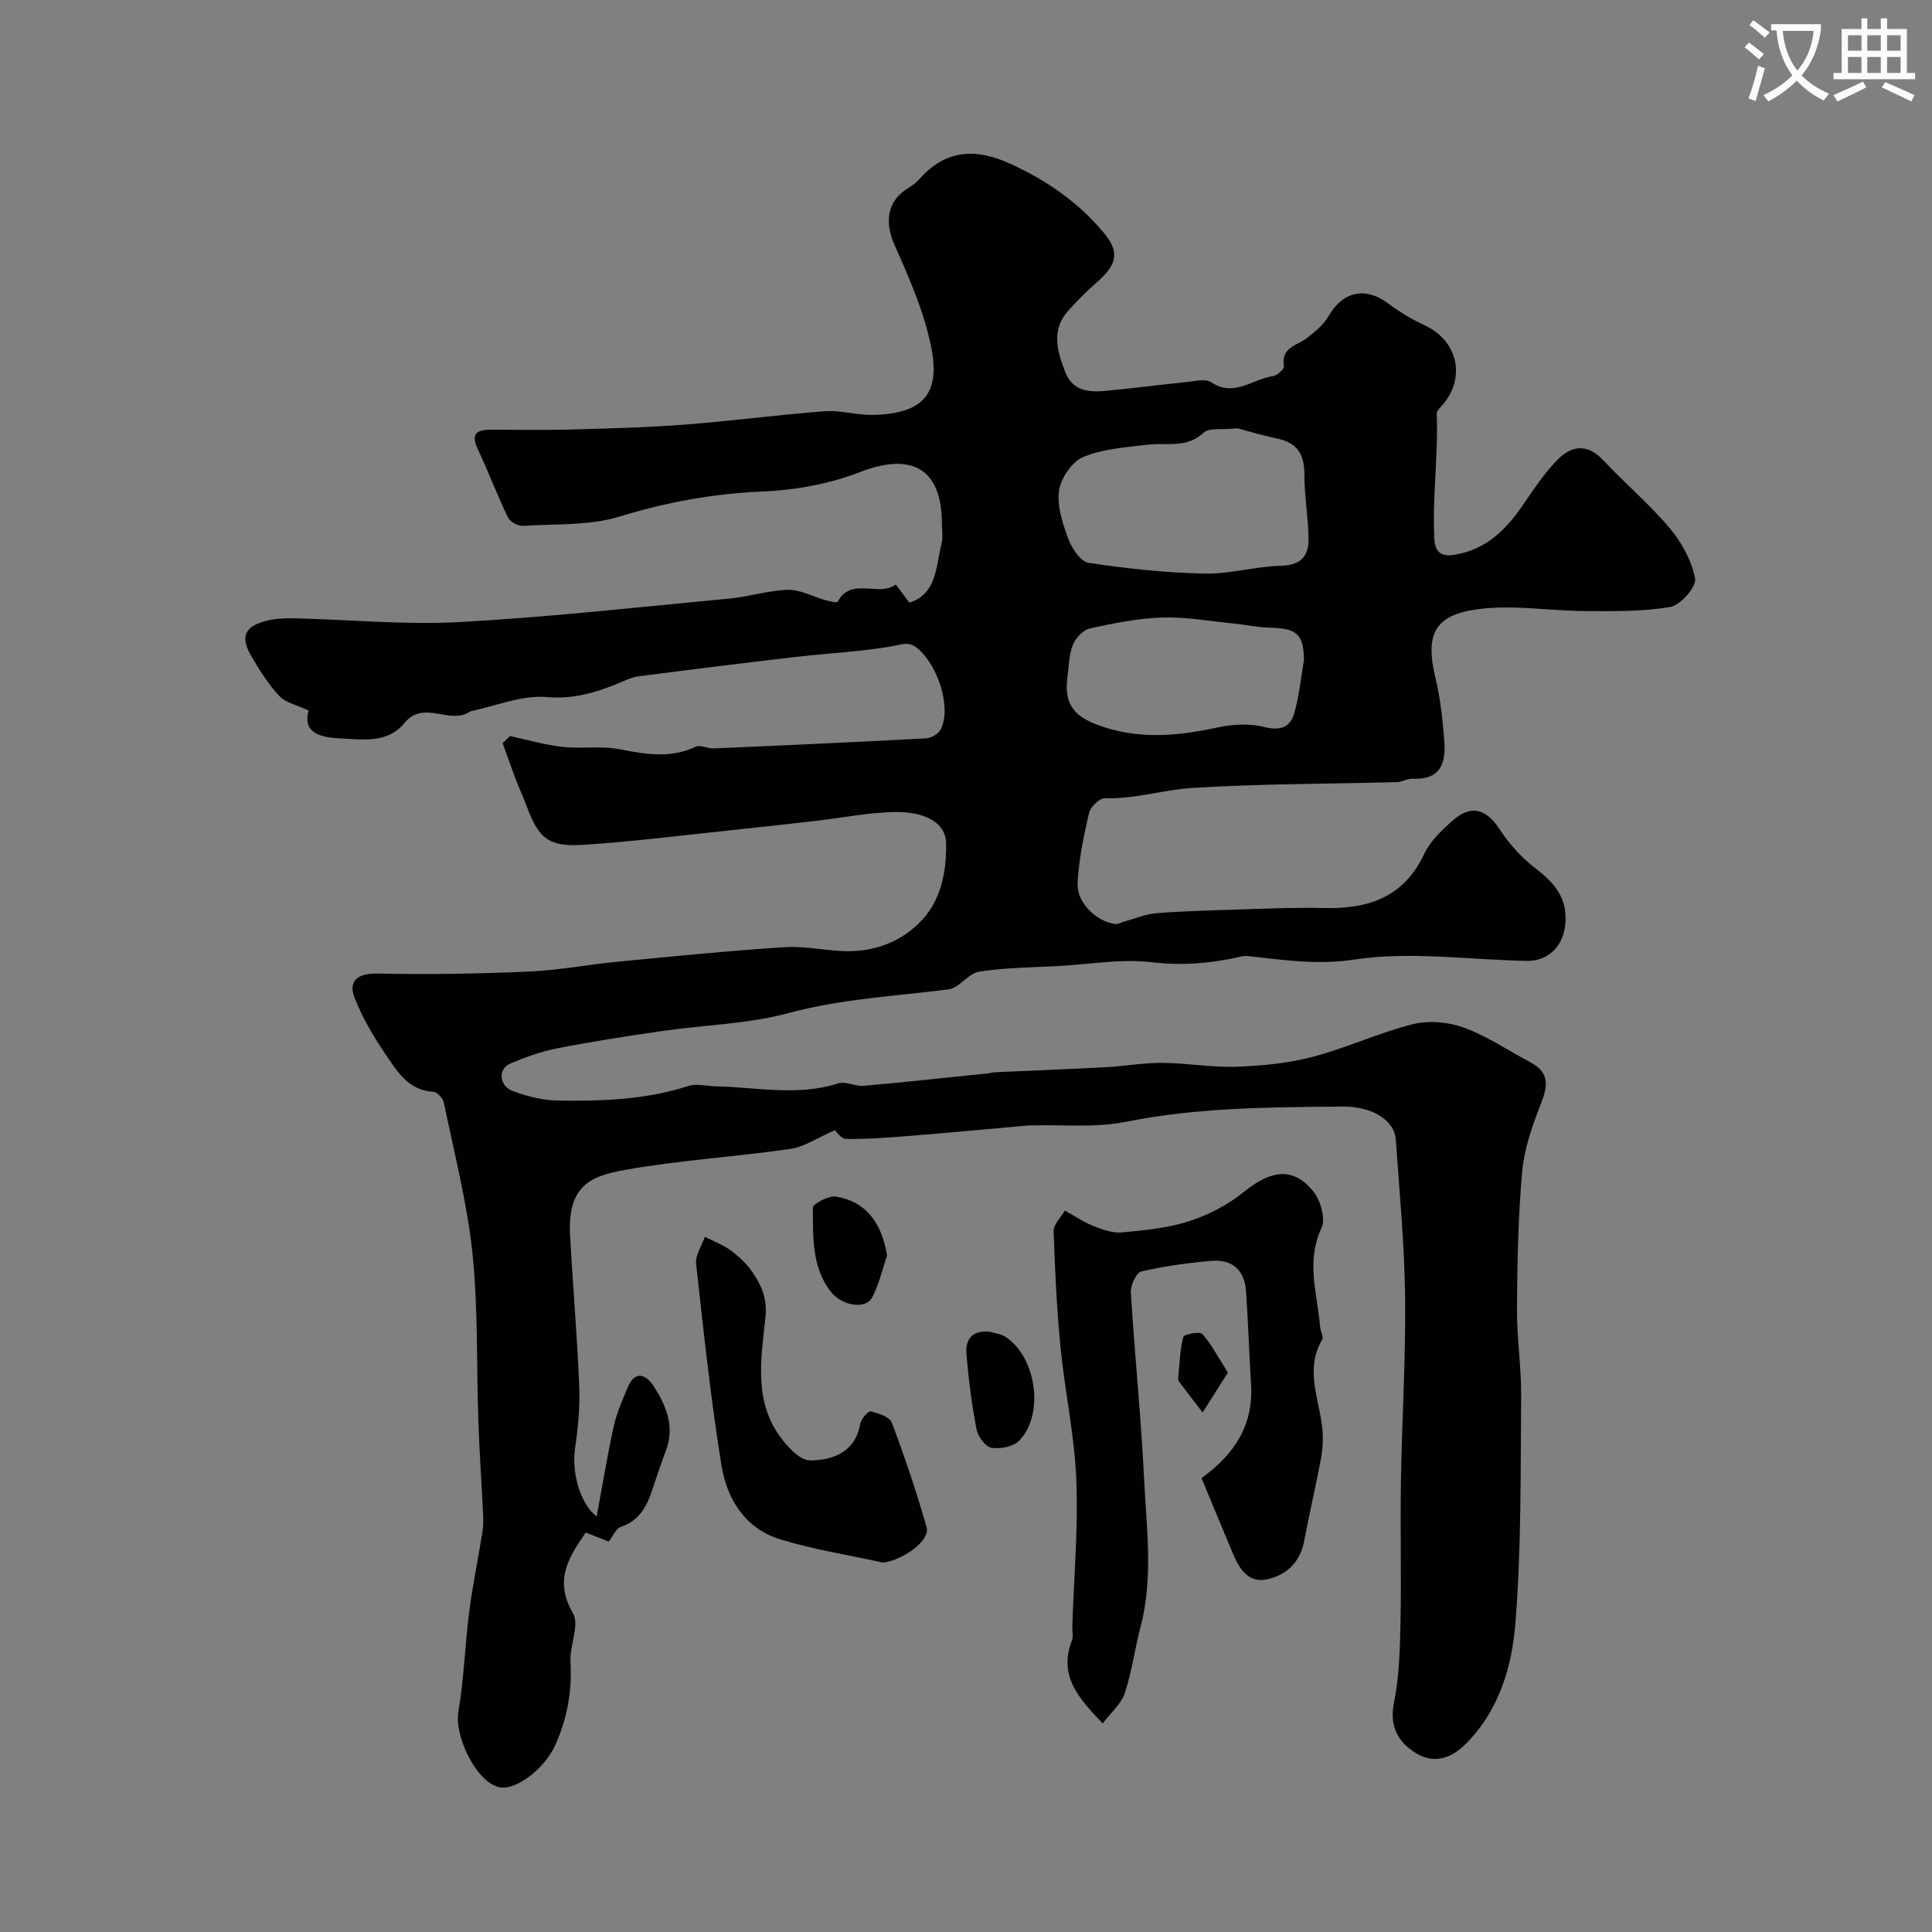 <svg enable-background="new 0 0 400 400" viewBox="0 0 400 400" xmlns="http://www.w3.org/2000/svg"><rect x="0" y="0" width="400" height="400" fill="#808080" stroke="none"/><path d="m362.1 8.8c1.1.8 2.1 1.6 3.1 2.4l-1 1.1c-1.3-1.1-2.3-2-3-2.5zm1.9 4.8c.5.2.9.4 1.4.5-.6 2.3-1.3 4.5-1.9 6.8l-1.5-.5c.8-2.1 1.4-4.3 2-6.8zm-1-9.4c1.3.9 2.4 1.8 3.4 2.5l-1 1.1c-1.4-1.2-2.4-2.1-3.2-2.6zm3.7 2.2v-1.4h10.3v1.2c-.5 3.6-1.8 6.8-4 9.4 1.5 1.6 3.4 2.8 5.7 3.8-.3.4-.7.8-1.1 1.4-2.3-1.1-4.1-2.5-5.6-4.1-1.6 1.6-3.6 3.1-5.9 4.3-.3-.5-.7-.9-1-1.3 2.4-1.1 4.4-2.5 6-4.1-1.9-2.5-3-5.6-3.3-9.3h-1.1zm8.8 0h-6.4c.3 3.3 1.3 6 3 8.2 2-2.2 3.1-5.1 3.4-8.2z" fill="#fbfcfa"/><path d="m385.3 3.8h1.3v2.2h2.8v-2.2h1.3v2.2h4.1v9.1h1.7v1.3h-16.9v-1.3h1.7v-9.1h4.1v-2.2zm.4 13.1.7 1.2c-1.8.9-3.8 1.9-6 2.9-.2-.4-.5-.8-.8-1.3 2.3-1 4.3-1.9 6.1-2.8zm-3.1-6.4h2.8v-3.2h-2.8zm0 4.6h2.8v-3.3h-2.8zm4-4.6h2.8v-3.2h-2.8zm0 4.6h2.8v-3.3h-2.8zm3.7 1.9c2.1.9 4.1 1.8 6.1 2.7l-.7 1.3c-2.2-1.1-4.2-2-6.1-2.9zm3.2-9.7h-2.8v3.2h2.8zm-2.8 7.8h2.8v-3.3h-2.8z" fill="#fbfcfa"/><g fill="#010102"><path d="m172.87 233.99c-3.61 1.56-6.33 3.46-9.25 3.88-11.35 1.64-22.85 2.33-34.12 4.33-6.9 1.23-12.04 3.01-11.47 13.55.56 10.37 1.46 20.73 1.89 31.11.18 4.25-.2 8.58-.84 12.8-.77 5.01.9 11.54 4.45 14.32 1.18-6.31 2.18-12.52 3.53-18.64.62-2.81 1.82-5.52 2.95-8.19 1.43-3.39 3.66-2.64 5.2-.33 2.73 4.11 4.59 8.58 2.6 13.69-.65 1.67-1.21 3.37-1.8 5.06-1.47 4.22-2.32 8.81-7.47 10.55-1.01.34-1.61 1.9-2.51 3.05-1.59-.62-3.07-1.2-4.77-1.87-3.46 5.06-6.64 9.82-2.64 16.67 1.42 2.43-.71 6.72-.51 10.11.36 6.06-.67 11.69-3.15 17.23-2.23 4.98-8.51 9.77-11.96 8.63-4.73-1.57-8.94-10.65-8.09-15.58 1.16-6.78 1.34-13.72 2.22-20.55.72-5.58 1.88-11.11 2.76-16.67.21-1.3.17-2.66.11-3.99-.3-6.29-.74-12.57-.96-18.86-.4-11.6-.03-23.27-1.22-34.78-1.09-10.49-3.79-20.82-5.92-31.19-.18-.9-1.37-2.23-2.15-2.27-5.32-.3-7.62-4.4-10.08-8.01-2.43-3.57-4.65-7.39-6.23-11.39-1.48-3.75.82-5.17 4.8-5.09 10.42.23 20.87.05 31.29-.41 6.21-.27 12.37-1.47 18.57-2.06 11.46-1.1 22.91-2.26 34.4-2.99 4.4-.28 8.86.86 13.3.83 5.81-.04 11.1-2.18 15.06-6.41 4.08-4.37 5.09-10.18 5.03-15.91-.04-4.05-3.98-6.57-10.55-6.49-5.37.07-10.72 1.17-16.09 1.79-6.03.69-12.05 1.37-18.09 2-10.12 1.06-20.23 2.35-30.38 3-7.23.47-9.26-1.33-11.73-7.99-.68-1.83-1.52-3.59-2.21-5.42-.96-2.53-1.86-5.09-2.78-7.64.52-.49 1.04-.97 1.55-1.46 3.6.77 7.17 1.82 10.81 2.23 3.96.44 8.08-.25 11.95.51 5.37 1.05 10.48 1.91 15.7-.55.94-.44 2.42.41 3.63.36 14.7-.63 29.39-1.29 44.08-2.09 1.09-.06 2.64-1.03 3.07-1.99 2.13-4.67-.74-13-4.67-16.45-2.01-1.76-3.16-1.03-5.27-.66-6.61 1.17-13.37 1.47-20.05 2.24-10.89 1.27-21.77 2.61-32.64 4.02-1.42.18-2.78.87-4.13 1.42-4.78 1.98-9.37 3.35-14.94 2.88-5.12-.44-10.48 1.85-15.74 2.95-.15.03-.28.18-.43.26-4.13 2.36-9.36-2.6-13.22 2.14-3.39 4.17-8.31 3.47-12.86 3.24-4.14-.2-8.36-.85-7-5.8-2.4-1.14-4.75-1.6-6.08-3.02-2.29-2.45-4.12-5.39-5.82-8.32-2.27-3.9-1.38-6.01 2.93-7.18 1.87-.51 3.91-.62 5.86-.58 11.43.26 22.91 1.4 34.29.78 18.7-1.02 37.34-3.11 55.99-4.87 4.05-.38 8.05-1.7 12.09-1.8 2.53-.06 5.09 1.4 7.65 2.11.88.24 2.47.64 2.62.37 2.84-5.3 8.5-.91 12.03-3.59.83 1.12 1.67 2.23 2.81 3.76 5.71-1.77 5.49-7.52 6.69-12.34.31-1.26.05-2.65.05-3.99 0-11.4-6.19-14.87-16.93-10.71-6.27 2.43-13.27 3.73-20.01 4.02-10.23.43-19.97 2.18-29.77 5.19-6.29 1.93-13.32 1.51-20.03 1.93-1.03.06-2.67-.83-3.1-1.73-2.24-4.65-4.06-9.5-6.26-14.17-1.66-3.52.19-4.01 2.99-4.01 5.4.01 10.8.12 16.19-.03 7.93-.22 15.87-.42 23.78-1.03 9.65-.74 19.25-2.03 28.9-2.76 3.22-.24 6.52.81 9.77.76 10.69-.17 14.21-4.43 12.24-14.11-1.46-7.2-4.49-14.17-7.52-20.93-2.18-4.86-1.63-9.25 2.8-11.94.84-.51 1.66-1.12 2.3-1.85 5.38-6.08 11.56-6.46 18.68-3.22 7.61 3.45 14.32 8.07 19.59 14.48 3.3 4 2.54 6.57-1.61 10.18-2.01 1.74-3.87 3.67-5.68 5.62-3.78 4.05-2.5 8.48-.8 12.89 1.48 3.85 4.75 4.23 8.17 3.92 5.71-.53 11.4-1.28 17.1-1.86 1.65-.17 3.78-.72 4.91.04 4.76 3.21 8.61-.65 12.83-1.25.88-.13 2.37-1.47 2.28-2.04-.67-3.95 2.69-4.25 4.76-5.84 1.69-1.3 3.47-2.78 4.51-4.59 2.91-5.07 7.57-6.1 12.28-2.59 2.31 1.72 4.83 3.27 7.45 4.47 6.84 3.12 8.74 10.6 3.99 16.38-.52.63-1.39 1.34-1.36 1.98.35 8.67-.95 17.3-.49 25.97.16 3.06 1.78 3.66 4.28 3.24 6.21-1.05 10.36-4.94 13.8-9.93 2.31-3.36 4.59-6.84 7.42-9.74s6.14-3.45 9.43.07c4.48 4.8 9.56 9.07 13.77 14.07 2.49 2.96 4.59 6.76 5.28 10.48.31 1.67-3 5.48-5.1 5.85-5.76 1-11.74.89-17.63.86-7.32-.03-14.75-1.32-21.93-.42-9.44 1.17-11.3 5.28-9.03 14.56.96 3.93 1.36 8.03 1.72 12.08.42 4.68-.21 8.78-6.51 8.49-1.09-.05-2.2.68-3.31.71-14.1.38-28.22.33-42.29 1.2-6 .37-11.89 2.35-18.07 2.12-1.11-.04-3.03 1.78-3.32 3.03-1.11 4.8-2.14 9.7-2.38 14.6-.2 4.04 3.99 7.99 7.83 8.42.52.06 1.08-.28 1.62-.43 2.31-.63 4.6-1.63 6.95-1.81 5.96-.46 11.95-.6 17.93-.79 5.48-.17 10.97-.42 16.45-.27 9.2.25 16.72-2.08 20.99-11.21 1.21-2.58 3.52-4.79 5.7-6.75 3.98-3.58 7.12-2.64 9.98 1.75 1.98 3.03 4.56 5.86 7.43 8.05 3.95 3.02 6.59 6.2 6.1 11.53-.4 4.36-3.41 7.64-7.93 7.57-11.95-.21-24.13-2.03-35.77-.27-7.66 1.16-14.49.09-21.68-.69-.49-.05-1.02-.1-1.5.01-6.23 1.45-12.37 2-18.89 1.22-6.14-.73-12.5.42-18.77.77-5.6.32-11.26.33-16.78 1.18-2.28.35-4.17 3.41-6.43 3.69-11.06 1.4-22.16 1.95-33.09 4.9-8.46 2.28-17.47 2.45-26.21 3.72-7.26 1.05-14.51 2.18-21.7 3.58-3.32.65-6.59 1.83-9.71 3.17-2.56 1.1-2.32 4.6.55 5.67 3 1.12 6.3 1.94 9.48 1.98 9.05.11 18.09-.17 26.86-3.03 1.67-.55 3.71.03 5.57.07 8.5.16 17.01 2.11 25.49-.61 1.53-.49 3.5.66 5.22.51 8.58-.76 17.15-1.7 25.73-2.58.49-.05.97-.21 1.46-.23 7.62-.35 15.23-.63 22.85-1.04 3.94-.21 7.87-.93 11.8-.91 5.1.03 10.22.98 15.3.81 5.31-.19 10.73-.71 15.85-2.05 7.02-1.84 13.69-5 20.72-6.76 3.3-.83 7.37-.47 10.59.71 4.83 1.77 9.21 4.77 13.8 7.2 4.05 2.14 3.54 5.01 2.08 8.71-1.75 4.47-3.4 9.19-3.82 13.91-.84 9.39-1.01 18.85-1.08 28.29-.04 6.1.92 12.21.87 18.3-.14 15.6.05 31.25-1.18 46.78-.73 9.16-3.4 18.34-10.48 25.28-3.08 3.02-6.65 3.96-10.27 1.65-3.61-2.3-5.38-5.5-4.4-10.38 1.1-5.45 1.24-11.14 1.35-16.74.2-9.66-.07-19.33.09-29 .21-12.77 1-25.54.86-38.3-.13-10.87-1.17-21.74-1.93-32.6-.26-3.7-4.56-6.82-11.08-6.76-14.98.14-29.96.18-44.81 3.16-6.28 1.26-12.95.56-19.45.75-.17 0-.33-.04-.5-.02-8.19.73-16.38 1.5-24.58 2.17-4.44.36-8.91.7-13.36.64-1.09.01-2.13-1.64-2.33-1.81zm83.35-145.31c-3.25.35-5.89-.17-7.04.91-3.51 3.29-7.59 2.01-11.5 2.47-4.51.53-9.24.85-13.35 2.53-2.32.95-4.65 4.3-5.05 6.86-.49 3.16.67 6.76 1.82 9.92.74 2.03 2.56 4.89 4.24 5.15 7.94 1.21 15.99 2.06 24.02 2.24 5.28.12 10.59-1.51 15.9-1.63 4.22-.09 5.72-2.13 5.66-5.7-.08-4.42-.86-8.84-.86-13.26 0-4.11-1.5-6.51-5.6-7.36-3.14-.66-6.23-1.6-8.24-2.13zm13.76 47.92c-.14-5.36-1.45-6.5-7.09-6.65-2.59-.07-5.16-.64-7.75-.89-4.85-.48-9.71-1.37-14.54-1.21-5.01.17-10.03 1.18-14.95 2.27-1.4.31-2.97 1.98-3.53 3.4-.82 2.06-.82 4.46-1.12 6.71-.69 5.25 1.09 7.93 6.24 9.85 8.19 3.06 16.36 2.37 24.69.56 3.14-.68 6.69-.91 9.75-.14 3.31.84 5.4.16 6.25-2.75 1.06-3.54 1.39-7.32 2.05-11.15z"/><path d="m248.76 306.02c6.96-4.99 10.77-11.07 10.26-19.43-.39-6.42-.61-12.85-1.04-19.27-.29-4.36-2.88-6.64-7.17-6.27-4.88.42-9.77 1.09-14.53 2.2-1.04.24-2.24 2.88-2.15 4.33.78 12.81 2.1 25.59 2.73 38.41.5 10.28 1.97 20.64-.73 30.89-1.2 4.54-1.79 9.26-3.26 13.69-.73 2.2-2.83 3.94-4.57 6.24-5.14-5.33-9.15-9.95-6.38-17.12.34-.87.06-1.98.09-2.98.33-10.13 1.23-20.28.83-30.38-.37-9.12-2.36-18.17-3.26-27.29-.79-8.04-1.17-16.12-1.44-24.2-.04-1.31 1.43-2.67 2.32-4.2 2.31 1.27 4.08 2.49 6.03 3.24 1.84.71 3.92 1.46 5.81 1.28 4.67-.45 9.47-.89 13.89-2.32 4.03-1.3 8.05-3.4 11.33-6.06 5.7-4.62 10.3-5.22 14.44-.04 1.48 1.86 2.53 5.64 1.63 7.54-3.26 6.93-.84 13.6-.28 20.38.08.93.78 2.13.42 2.74-3.61 6.12-.62 12.13.03 18.2.23 2.09.11 4.3-.27 6.37-1.05 5.7-2.4 11.34-3.47 17.04-.79 4.19-3.34 6.85-7.23 7.87-4.27 1.12-6.15-1.96-7.56-5.31-2.14-5.09-4.25-10.19-6.47-15.55z"/><path d="m182.88 323.53c-7.1-1.56-14.33-2.69-21.27-4.8-7.26-2.2-11.1-8.3-12.23-15.28-2.24-13.86-3.72-27.86-5.26-41.82-.19-1.76 1.17-3.7 1.81-5.55 1.8.92 3.76 1.62 5.35 2.81 1.72 1.27 3.38 2.81 4.56 4.58 1.83 2.75 3.05 5.3 2.63 9.33-.85 8.02-2.38 16.63 2.62 24.05 1.6 2.37 4.43 5.54 6.66 5.52 4.55-.05 9.31-1.62 10.34-7.54.18-1.02 1.63-2.73 2.16-2.61 1.6.36 3.93 1.12 4.39 2.32 2.69 7.13 5.13 14.37 7.21 21.69.77 2.72-4.83 6.72-8.97 7.3z"/><path d="m183.66 259.94c-1.01 2.93-1.66 6.05-3.12 8.73-1.34 2.46-6.21 1.75-8.55-1.26-3.98-5.12-3.63-11.39-3.7-17.37-.01-.8 3.28-2.54 4.79-2.3 6.14 1 9.44 5.32 10.58 12.2z"/><path d="m204.96 275.74c1.06.32 2.26.43 3.16 1.01 6.45 4.11 8.19 16.14 2.87 21.54-1.23 1.25-3.94 1.77-5.75 1.45-1.25-.22-2.79-2.36-3.07-3.86-.98-5.11-1.64-10.3-2.08-15.49-.27-3.15 1.24-5.07 4.87-4.65z"/><path d="m254.22 284.18c-1.96 3.1-3.6 5.68-5.23 8.26-1.64-2.14-3.3-4.28-4.92-6.45-.17-.23-.14-.65-.11-.98.27-2.76.33-5.58 1.04-8.22.15-.56 3.44-1.17 3.95-.59 1.93 2.22 3.32 4.91 5.27 7.98z"/></g></svg>